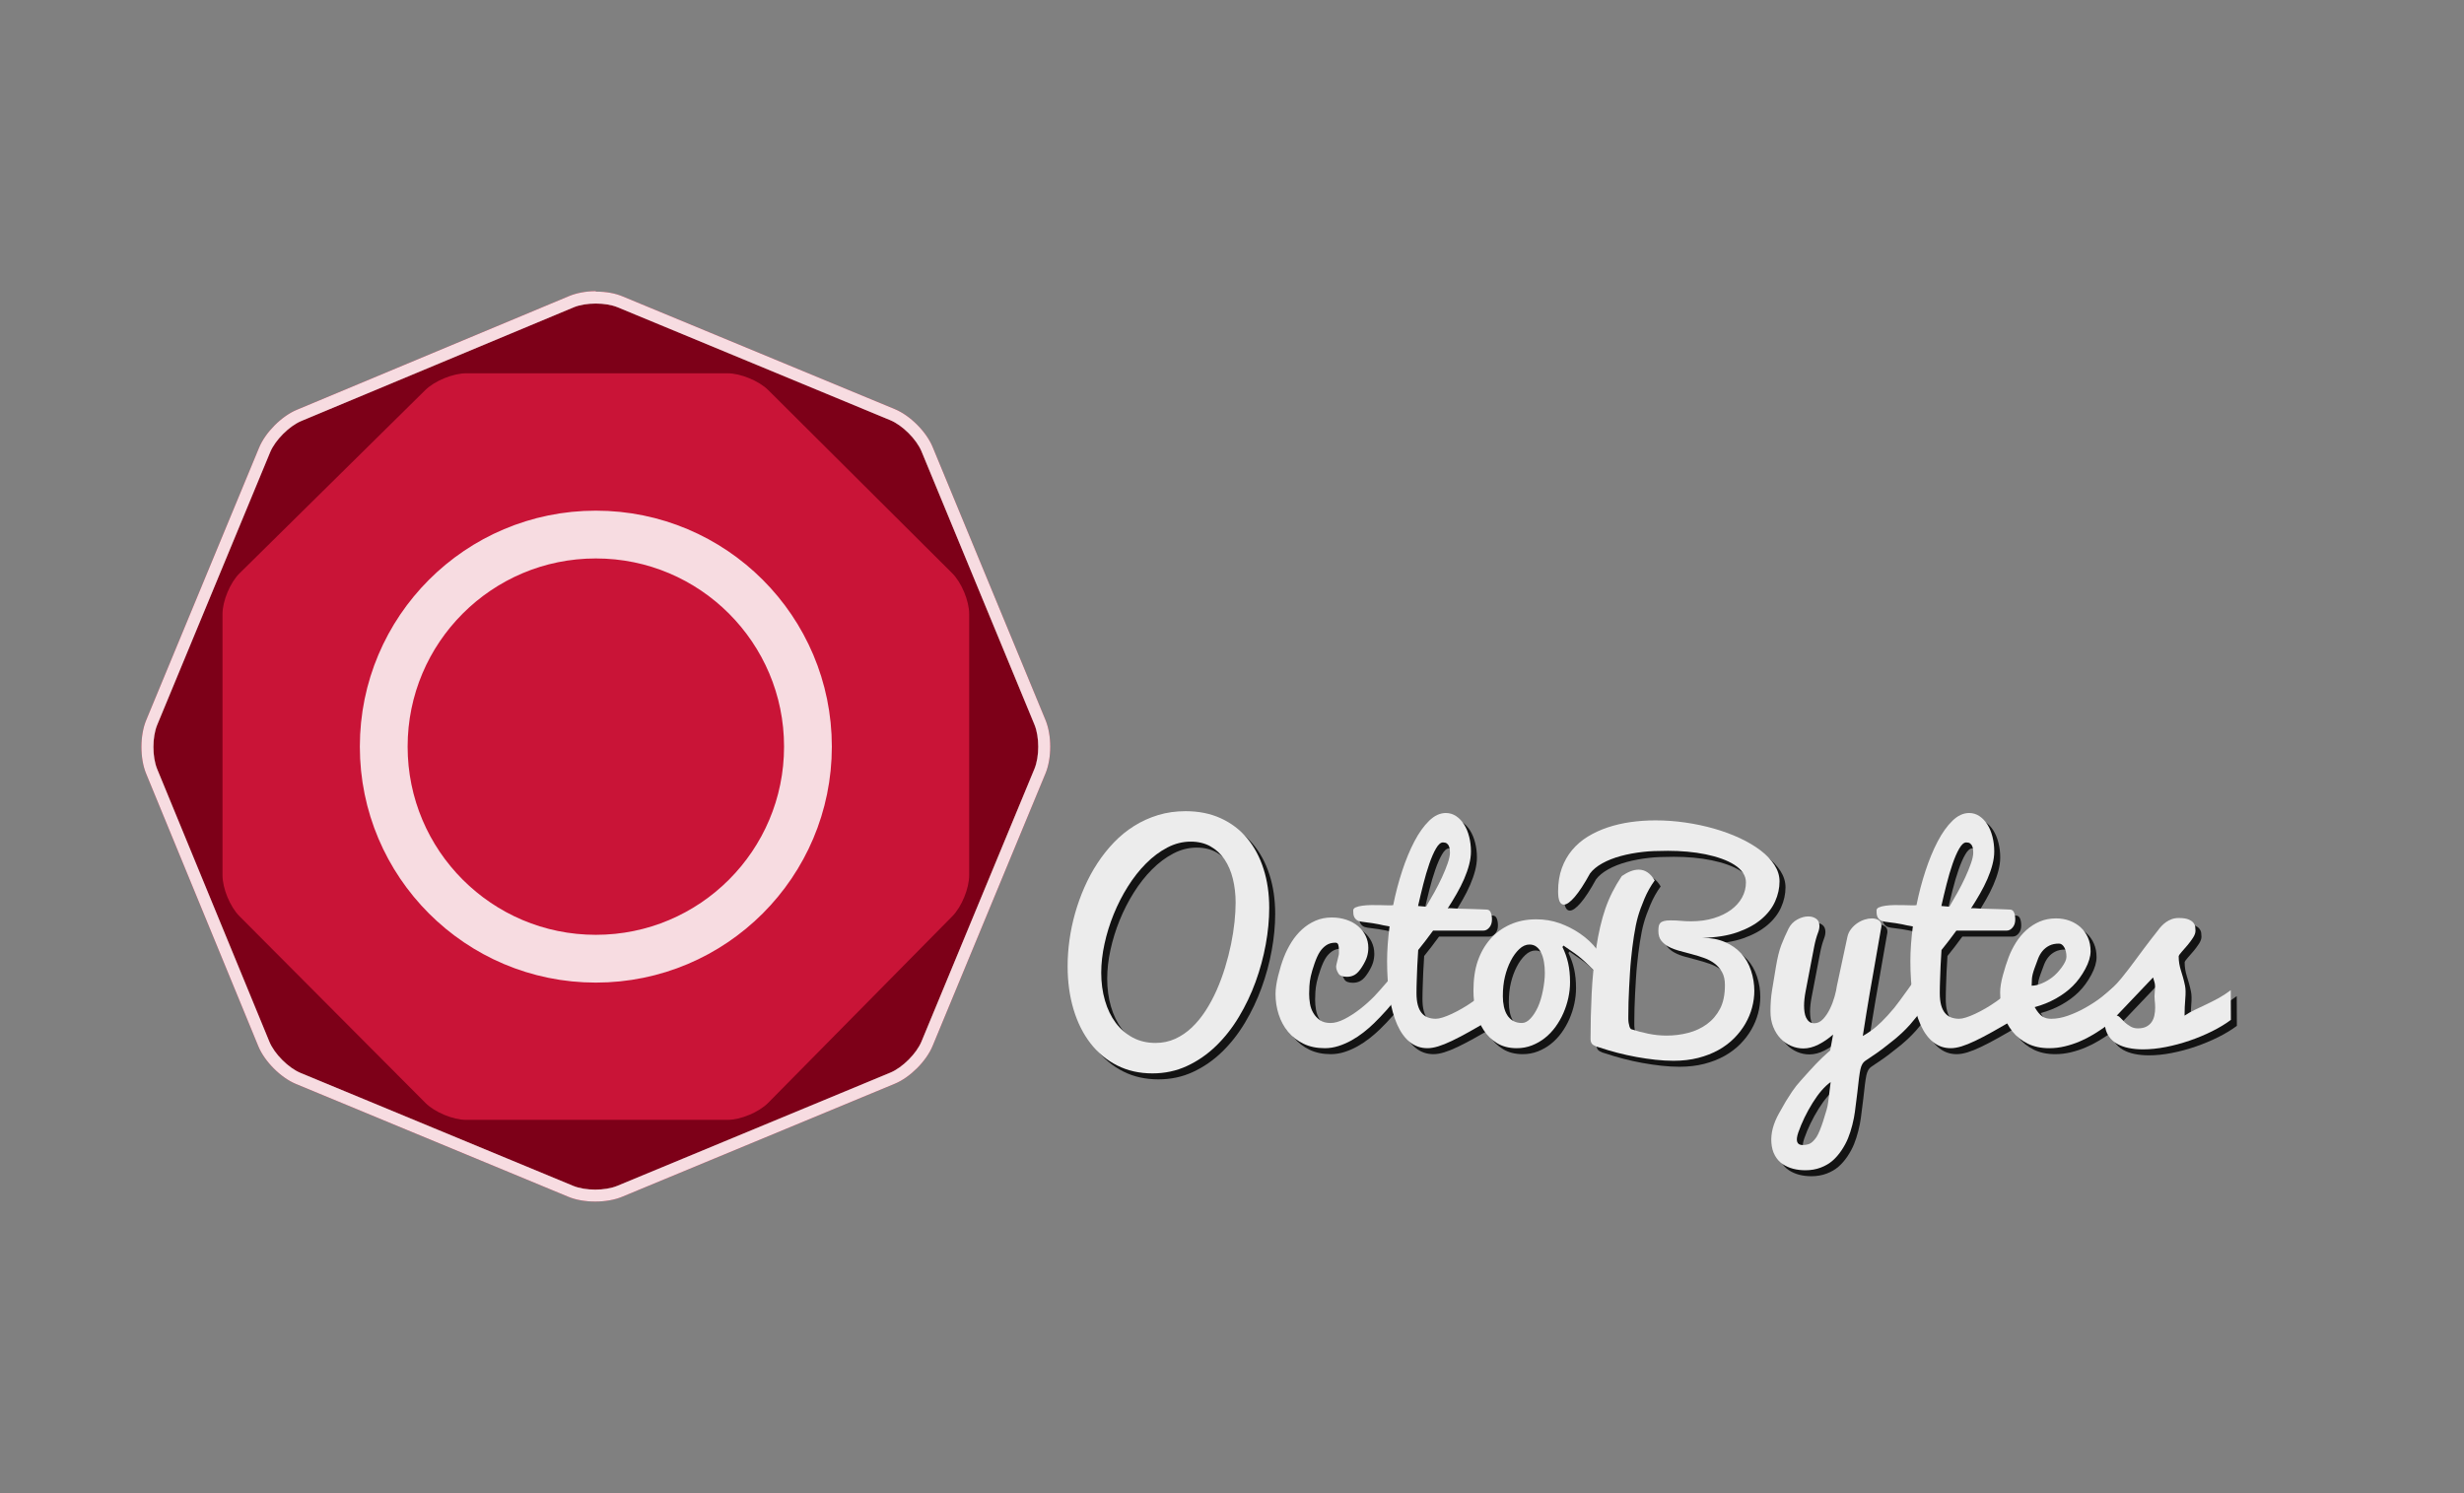 <?xml version="1.0" encoding="utf-8"?>
<!-- Generator: Adobe Illustrator 15.0.0, SVG Export Plug-In . SVG Version: 6.00 Build 0)  -->
<!DOCTYPE svg PUBLIC "-//W3C//DTD SVG 1.1//EN" "http://www.w3.org/Graphics/SVG/1.1/DTD/svg11.dtd">
<svg version="1.1" xmlns="http://www.w3.org/2000/svg" xmlns:xlink="http://www.w3.org/1999/xlink" x="0px" y="0px" viewBox="0 0 1650 1000" enable-background="new 0 0 1650 1000" xml:space="preserve">
<rect x="0" y="0" width="1650" height="1000" fill="#808080" stroke="none"/>
<g id="fond" display="none">
	<rect display="inline" fill="#175973" width="1650" height="1000"/>
</g>
<g id="contour">
	<g>
		<g>
			<path fill="#C91437" d="M398.937,203.298c5.333,0,10.661,0.837,14.709,2.514l182.568,75.622
				c8.13,3.368,17.532,12.777,20.894,20.91l75.63,182.984c3.361,8.132,3.356,21.439-0.012,29.569l-75.622,182.567
				c-3.368,8.13-12.774,17.54-20.903,20.911l-182.815,75.807c-4.067,1.687-9.43,2.53-14.791,2.53
				c-5.354,0-10.708-0.842-14.771-2.524l-182.567-75.623c-8.13-3.368-17.522-12.781-20.871-20.919L105.24,515.036
				c-3.349-8.138-3.333-21.448,0.034-29.578l75.622-182.568c3.368-8.13,12.768-17.556,20.889-20.945l182.313-76.093
				C388.175,204.15,393.559,203.299,398.937,203.298 M399,195.298v8V195h-0.063c-6.657,0-13.021,1.275-17.92,3.32l-182.313,76.167
				c-10.154,4.238-20.987,15.137-25.198,25.304L97.883,482.378c-4.211,10.167-4.229,25.517-0.041,35.693l75.145,182.613
				c4.192,10.188,15.029,21.053,25.207,25.269l182.568,75.624c4.877,2.021,11.21,3.134,17.833,3.134
				c6.631,0,12.972-1.114,17.855-3.14l182.815-75.807c10.17-4.218,21.016-15.068,25.229-25.239l75.622-182.567
				c4.213-10.171,4.219-25.513,0.014-35.686l-75.63-182.984c-4.207-10.178-15.051-21.031-25.226-25.245l-182.538-75.622
				C411.875,196.408,406,195.298,399,195.298L399,195.298z"/>
		</g>
	</g>
</g>
<g id="fond_x5F_logo">
	<g>
		<path fill="#7D0018" d="M201.256,718.564c-8.13-3.368-17.522-12.781-20.871-20.919L105.24,515.036
			c-3.349-8.138-3.333-21.448,0.034-29.578l75.622-182.568c3.368-8.13,12.768-17.556,20.889-20.945l182.313-76.093
			c8.121-3.389,21.417-3.407,29.548-0.04l182.568,75.622c8.13,3.368,17.532,12.777,20.894,20.91l75.63,182.984
			c3.361,8.132,3.356,21.439-0.012,29.569l-75.622,182.567c-3.368,8.13-12.774,17.54-20.903,20.911l-182.815,75.807
			c-8.129,3.371-21.432,3.374-29.562,0.006L201.256,718.564z"/>
		<g opacity="0.85">
			<path fill="#FFFFFF" d="M398.937,203.298c5.333,0,10.661,0.837,14.709,2.514l182.568,75.622
				c8.13,3.368,17.532,12.777,20.894,20.91l75.63,182.984c3.361,8.132,3.356,21.439-0.012,29.569l-75.622,182.567
				c-3.368,8.13-12.774,17.54-20.903,20.911l-182.815,75.807c-4.067,1.687-9.43,2.53-14.791,2.53
				c-5.354,0-10.708-0.842-14.771-2.524l-182.567-75.623c-8.13-3.368-17.522-12.781-20.871-20.919L105.24,515.036
				c-3.349-8.138-3.333-21.448,0.034-29.578l75.622-182.568c3.368-8.13,12.768-17.556,20.889-20.945l182.313-76.093
				C388.175,204.15,393.559,203.299,398.937,203.298 M399,195.298v8V195c0,0-0.063,0-0.064,0c-6.656,0-13.02,1.275-17.919,3.32
				l-182.313,76.167c-10.154,4.238-20.987,15.137-25.198,25.304L97.883,482.378c-4.211,10.167-4.229,25.518-0.041,35.693
				l75.145,182.613c4.192,10.188,15.029,21.053,25.207,25.269l182.568,75.624c4.877,2.021,11.21,3.134,17.833,3.134
				c6.631,0,12.972-1.114,17.855-3.14l182.815-75.807c10.17-4.218,21.016-15.068,25.229-25.239l75.622-182.567
				c4.213-10.171,4.219-25.513,0.014-35.687l-75.629-182.983c-4.207-10.178-15.051-21.031-25.226-25.245l-182.538-75.622
				C411.875,196.408,406,195.298,399,195.298L399,195.298z"/>
		</g>
	</g>
</g>
<g id="haut_x5F_logo">
	<g>
		<path fill="#C91437" d="M312.185,750c-8.8,0-21.081-5.102-27.29-11.338L160.29,613.533c-6.209-6.236-11.29-18.538-11.29-27.338
			V411.224c0-8.8,5.125-21.057,11.389-27.238l124.406-122.749C291.06,255.057,303.385,250,312.185,250h174.972
			c8.8,0,21.102,5.081,27.338,11.29l123.168,122.645c6.236,6.209,11.338,18.49,11.338,27.29v174.971
			c0,8.8-5.057,21.125-11.238,27.389L514.394,738.611C508.213,744.875,495.956,750,487.156,750H312.185z"/>
	</g>
</g>
<g id="texte_x5F_hors_x5F_logo">
	<g opacity="0.85">
		<g>
			<path d="M775.704,722.875c-8.731,0-16.598-1.771-23.599-5.313c-7.002-3.543-12.964-8.492-17.886-14.851
				s-8.701-13.935-11.338-22.732c-2.637-8.797-3.955-18.449-3.955-28.961c0-5.66,0.409-11.469,1.23-17.424
				c0.82-5.955,2.065-11.896,3.735-17.822s3.749-11.732,6.24-17.424c2.49-5.689,5.39-11.07,8.701-16.142
				c3.31-5.07,7.016-9.743,11.118-14.019c4.101-4.275,8.627-7.961,13.579-11.057c4.951-3.096,10.283-5.512,15.996-7.252
				c5.713-1.738,11.85-2.609,18.413-2.609c8.789,0,16.655,1.592,23.599,4.771c6.943,3.182,12.802,7.629,17.578,13.344
				c4.775,5.714,8.438,12.533,10.986,20.457s3.823,16.656,3.823,26.199c0,7.828-0.777,15.99-2.329,24.488
				c-1.553,8.5-3.823,16.852-6.812,25.059s-6.71,16.02-11.162,23.438c-4.454,7.419-9.58,13.932-15.381,19.538
				c-5.801,5.607-12.261,10.061-19.38,13.362C791.744,721.225,784.023,722.875,775.704,722.875z M777.813,702.484
				c4.687,0,9.053-0.914,13.096-2.745s7.748-4.341,11.118-7.53c3.369-3.188,6.445-6.924,9.229-11.205
				c2.782-4.282,5.258-8.873,7.427-13.775c2.167-4.902,4.057-9.98,5.669-15.237c1.611-5.255,2.944-10.452,3.999-15.59
				s1.831-10.084,2.329-14.839c0.497-4.754,0.747-9.08,0.747-12.977c0-5.67-0.615-10.999-1.846-15.99
				c-1.23-4.99-3.091-9.33-5.581-13.021c-2.491-3.691-5.625-6.6-9.404-8.725c-3.779-2.127-8.189-3.189-13.228-3.189
				c-5.392,0-10.606,1.314-15.645,3.943c-5.04,2.628-9.786,6.171-14.238,10.629c-4.454,4.459-8.525,9.627-12.217,15.503
				s-6.855,12.063-9.492,18.559s-4.688,13.11-6.152,19.843c-1.465,6.732-2.197,13.168-2.197,19.31c0,6.675,0.835,12.89,2.505,18.646
				c1.67,5.759,4.072,10.733,7.207,14.927c3.134,4.193,6.943,7.485,11.426,9.878C767.047,701.289,772.129,702.484,777.813,702.484z"
				/>
			<path d="M891.146,706c-5.427,0-10.189-0.996-14.289-2.988c-4.099-1.991-7.535-4.658-10.307-7.998
				c-2.772-3.34-4.867-7.207-6.281-11.602c-1.416-4.395-2.123-8.965-2.123-13.711c0-3.397,0.588-7.471,1.766-12.217
				s2.459-8.891,3.844-12.437c1.384-3.544,3.091-6.929,5.124-10.151c2.033-3.222,4.388-6.049,7.068-8.481
				c2.681-2.431,5.67-4.364,8.969-5.801c3.298-1.435,6.92-2.153,10.867-2.153c3.553,0,6.842,0.514,9.866,1.538
				c3.024,1.026,5.611,2.447,7.762,4.263c2.151,1.816,3.833,3.971,5.05,6.46c1.215,2.491,1.824,5.172,1.824,8.042
				c0,1.992-0.286,3.955-0.857,5.889s-1.681,4.205-3.329,6.812c-1.648,2.608-3.25,4.381-4.803,5.317
				c-1.553,0.938-3.312,1.406-5.277,1.406c-2.964,0-4.878-0.732-5.742-2.197c-1.42-2.285-1.868-4.307-1.343-6.064
				c0.174-0.937,0.699-3.105,1.575-6.504c0.117-0.469,0.146-1.523,0.088-3.164c0-1.406-0.147-2.578-0.438-3.516
				c-0.291-0.937-0.933-1.406-1.924-1.406c-2.392,0-4.434,0.571-6.126,1.714s-3.137,2.637-4.332,4.482
				c-1.196,1.846-2.377,4.454-3.544,7.822c-1.167,3.37-1.998,6.196-2.494,8.481c-0.496,2.285-0.802,4.469-0.919,6.548
				c-0.117,2.081-0.174,3.823-0.174,5.229c0,2.109,0.189,4.307,0.568,6.592c0.379,2.285,1.137,4.381,2.274,6.284
				c1.137,1.905,2.61,3.487,4.419,4.746c1.809,1.261,4.142,1.89,7.001,1.89c2.812,0,5.917-0.863,9.316-2.593
				c3.397-1.728,6.812-3.911,10.239-6.548s6.693-5.537,9.8-8.701c3.105-3.164,14.508-16.471,16.736-19.283v18
				c-4.395,6.271-11.814,14.379-16.912,19.301c-2.168,2.109-4.526,4.161-7.075,6.152c-2.549,1.992-5.216,3.766-7.998,5.317
				c-2.784,1.554-5.684,2.812-8.701,3.779C897.295,705.517,894.24,706,891.146,706z"/>
			<path d="M1003.077,686.312c-5.633,3.282-10.65,6.152-15.05,8.613c-4.401,2.461-8.318,4.513-11.75,6.152
				c-3.433,1.641-6.483,2.871-9.153,3.691c-2.67,0.821-5.091,1.23-7.261,1.23c-4.43,0-8.334-1.348-11.714-4.043
				c-3.381-2.694-6.207-6.576-8.48-11.646c-2.272-5.067-3.977-11.206-5.113-18.413c-1.137-7.207-1.704-15.322-1.704-24.346
				c0-3.516,0.144-7.265,0.436-11.25c0.29-3.984,0.696-7.939,1.219-11.865c-1.77-0.261-3.142-0.506-4.114-0.733
				c-0.974-0.228-2.006-0.457-3.097-0.685c-1.092-0.229-2.478-0.473-4.159-0.734c-1.681-0.261-4.114-0.586-7.299-0.979
				c-1.415-0.195-2.506-0.568-3.274-1.123c-0.765-0.555-1.325-1.207-1.681-1.957c-0.353-0.75-0.559-1.533-0.619-2.349
				c-0.058-0.815-0.088-1.517-0.088-2.104c0-0.924,0.575-1.629,1.722-2.114c1.149-0.486,2.622-0.851,4.418-1.095
				c1.796-0.243,3.768-0.379,5.919-0.409c2.15-0.028,4.211-0.014,6.185,0.044c1.972,0.059,3.739,0.104,5.301,0.132
				c1.56,0.03,2.636-0.014,3.225-0.13c1.579-7.889,3.582-15.528,6.01-22.92c2.428-7.391,5.147-13.963,8.16-19.719
				c3.012-5.754,6.302-10.369,9.87-13.847s7.312-5.216,11.231-5.216c2.521,0,4.821,0.703,6.903,2.107
				c2.082,1.405,3.855,3.279,5.321,5.62c1.465,2.341,2.594,5.079,3.385,8.21c0.791,3.132,1.188,6.395,1.188,9.789
				c0,2.811-0.411,5.777-1.232,8.899c-0.821,3.124-1.935,6.306-3.341,9.544s-3.062,6.521-4.967,9.844
				c-1.905,3.325-3.913,6.621-6.022,9.889c0.529-0.193,1.409-0.23,2.641-0.113c1.23,0.119,2.652,0.202,4.264,0.249
				c1.611,0.046,3.354,0.093,5.229,0.14c1.875,0.047,3.691,0.101,5.449,0.158c1.758,0.059,3.397,0.118,4.922,0.176
				c1.523,0.059,2.782,0.118,3.779,0.176c1.171,0.066,2.021,0.719,2.549,1.957s0.791,2.805,0.791,4.695
				c0,2.189-0.588,3.972-1.761,5.348s-2.463,2.062-3.871,2.062h-33.787c-1.707,2.344-3.429,4.645-5.165,6.899
				c-1.736,2.257-3.34,4.293-4.811,6.108c-0.235,3.634-0.439,7.207-0.615,10.723c-0.059,1.524-0.118,3.092-0.176,4.702
				c-0.059,1.612-0.118,3.208-0.176,4.79c-0.059,1.582-0.103,3.106-0.132,4.57c-0.03,1.465-0.044,2.812-0.044,4.043
				c0,3.164,0.294,5.831,0.882,7.998c0.587,2.168,1.442,3.941,2.56,5.317c1.118,1.378,2.484,2.373,4.102,2.988
				s3.426,0.923,5.427,0.923c1.23,0,2.77-0.293,4.618-0.879c1.847-0.585,3.87-1.391,6.07-2.417c2.2-1.024,4.517-2.241,6.95-3.647
				s4.838-2.944,7.214-4.614s4.648-3.428,6.818-5.273s4.135-3.735,5.896-5.669V686.312z M974.952,575.014
				c0-0.641-0.045-1.355-0.133-2.143c-0.088-0.789-0.279-1.531-0.573-2.232c-0.294-0.7-0.75-1.283-1.368-1.751
				c-0.618-0.467-1.486-0.7-2.603-0.7c-1.53,0-3.075,1.339-4.633,4.014c-1.559,2.676-3.058,6.094-4.5,10.252
				c-1.442,4.16-2.795,8.741-4.058,13.744c-1.265,5.003-2.427,9.86-3.486,14.57c0.882,0.088,1.765,0.164,2.646,0.229
				s1.793,0.142,2.736,0.228c1.765-2.952,3.604-6.15,5.515-9.595s3.631-6.831,5.161-10.159c1.53-3.329,2.794-6.441,3.794-9.336
				C974.451,579.24,974.952,576.867,974.952,575.014z"/>
			<path d="M1050.274,638.236c1.699,3.398,2.973,6.987,3.823,10.767c0.849,3.779,1.274,8.042,1.274,12.788
				c0,3.458-0.382,6.943-1.143,10.459c-0.762,3.516-1.861,6.914-3.296,10.195c-1.437,3.282-3.194,6.358-5.273,9.229
				c-2.081,2.871-4.454,5.361-7.119,7.471c-2.667,2.109-5.581,3.779-8.745,5.01s-6.534,1.846-10.107,1.846
				c-5.157,0-9.566-1.127-13.228-3.384c-3.663-2.255-6.666-5.199-9.009-8.833c-2.344-3.633-4.058-7.734-5.142-12.305
				c-1.085-4.57-1.626-9.198-1.626-13.887c0-7.734,0.967-14.398,2.9-19.995c1.934-5.595,4.702-10.459,8.306-14.59
				s8.012-7.383,13.228-9.756c5.214-2.373,11.074-3.56,17.578-3.56c5.566,0,10.78,0.865,15.645,2.593
				c4.863,1.729,9.418,4.043,13.667,6.943c4.248,2.9,8.203,6.548,11.865,10.942c3.661,4.395,7.075,8.584,10.239,12.568l-1.67,12.393
				c-1.582-2.109-3.722-4.395-6.416-6.855c-2.696-2.461-5.552-5.186-8.569-8.174c-3.019-2.988-5.992-5.521-8.921-7.603
				c-2.931-2.079-5.449-3.823-7.559-5.229L1050.274,638.236z M1023.116,689.125c1.991,0,3.925-1.011,5.801-3.032
				c1.875-2.021,3.516-4.57,4.922-7.646s2.534-6.796,3.384-11.162c0.849-4.364,1.274-8.247,1.274-11.646
				c0-2.694-0.206-5.199-0.615-7.515c-0.411-2.313-1.026-4.32-1.846-6.021c-0.821-1.699-1.876-3.046-3.164-4.043
				c-1.29-0.996-2.843-1.494-4.658-1.494c-2.403,0-4.688,1.025-6.855,3.076c-2.168,2.052-4.073,4.674-5.713,7.866
				c-1.641,3.194-2.931,6.724-3.867,10.591c-0.938,3.867-1.406,8.232-1.406,13.096c0,2.461,0.233,4.776,0.703,6.943
				c0.468,2.168,1.2,4.059,2.197,5.669c0.996,1.612,2.314,2.9,3.955,3.867C1018.867,688.642,1020.831,689.125,1023.116,689.125z"/>
			<path d="M1068.731,589.004c-3.81,6.949-7.207,12.159-10.195,15.633c-2.988,3.475-5.419,5.211-7.295,5.211
				c-2.578,0-3.867-2.958-3.867-8.877c0-5.742,0.821-10.898,2.461-15.469c1.641-4.57,3.941-8.627,6.899-12.173
				c2.959-3.544,6.474-6.562,10.547-9.053c4.072-2.489,8.525-4.54,13.359-6.152c4.834-1.61,9.945-2.798,15.337-3.56
				c5.39-0.761,10.927-1.143,16.611-1.143c6.621,0,13.271,0.483,19.951,1.447c6.68,0.965,13.096,2.324,19.248,4.078
				c6.152,1.753,11.894,3.872,17.227,6.355c5.331,2.484,9.976,5.232,13.931,8.242s7.06,6.27,9.316,9.776
				c2.255,3.507,3.384,7.16,3.384,10.959c0,4.523-0.982,8.989-2.944,13.396c-1.964,4.404-5.04,8.385-9.229,11.938
				c-4.19,3.554-9.551,6.478-16.084,8.769c-6.534,2.291-14.37,3.525-23.511,3.701c5.801,0,10.868,0.943,15.205,2.829
				c4.335,1.887,7.968,4.432,10.898,7.636c2.929,3.203,5.126,7.036,6.592,11.497c1.464,4.46,2.197,8.996,2.197,13.606
				c0,3.633-0.499,7.322-1.494,11.07c-0.997,3.748-2.491,7.352-4.482,10.809c-1.993,3.459-4.482,6.702-7.471,9.729
				c-2.988,3.027-6.49,5.665-10.503,7.913c-4.014,2.248-8.541,4.021-13.579,5.319c-5.04,1.296-10.577,1.945-16.611,1.945
				c-3.81,0-7.822-0.23-12.041-0.689c-4.219-0.46-8.481-1.082-12.788-1.866c-4.307-0.786-8.541-1.718-12.7-2.799
				c-4.161-1.083-8.086-2.245-11.777-3.488c-1.641-0.379-3.091-0.946-4.351-1.704c-1.261-0.757-1.89-2.109-1.89-4.057
				c0-9.847,0.249-19.93,0.747-30.251c0.497-10.321,1.508-20.539,3.032-30.651c1.523-10.113,3.573-18.908,6.152-26.381
				c2.578-7.475,6.24-14.741,10.986-21.801c4.16-2.881,7.939-4.322,11.338-4.322c4.276,0,7.851,2.411,10.723,7.234
				c-2.696,3.684-4.996,7.781-6.899,12.295c-1.905,4.516-3.355,8.523-4.351,12.029c-0.997,3.504-1.89,7.84-2.681,13.006
				c-0.791,5.168-1.421,10.216-1.89,15.146c-0.294,2.791-0.542,5.895-0.747,9.311c-0.206,3.416-0.396,6.756-0.571,10.023
				s-0.308,6.52-0.396,9.756s-0.132,6.341-0.132,9.31c0,0.479,0,1.139,0,1.976c0,0.84,0.073,1.707,0.22,2.605
				c0.146,0.898,0.336,1.723,0.571,2.471c0.233,0.748,0.585,1.303,1.055,1.66c3.573,1.199,7.412,2.219,11.514,3.057
				c4.101,0.837,8.203,1.256,12.305,1.256c4.979,0,9.813-0.613,14.502-1.842c4.687-1.228,8.847-3.174,12.48-5.838
				c3.632-2.664,6.548-6.078,8.745-10.239s3.296-9.476,3.296-15.944c0-3.471-0.646-6.36-1.934-8.666
				c-1.29-2.305-2.975-4.235-5.054-5.793c-2.081-1.557-4.454-2.8-7.119-3.729c-2.667-0.928-5.392-1.766-8.174-2.514
				c-2.784-0.749-5.508-1.479-8.174-2.193c-2.667-0.715-5.04-1.621-7.119-2.721c-2.081-1.1-3.766-2.468-5.054-4.104
				c-1.29-1.636-1.934-3.762-1.934-6.379c0-1.23,0.073-2.299,0.22-3.208c0.146-0.907,0.497-1.655,1.055-2.241
				c0.556-0.585,1.376-1.024,2.461-1.318c1.083-0.293,2.562-0.439,4.438-0.439c2.519,0,4.819,0.104,6.899,0.308
				c2.079,0.206,4.32,0.308,6.724,0.308c5.625,0,10.708-0.691,15.249-2.072c4.54-1.381,8.407-3.249,11.602-5.602
				c3.193-2.353,5.654-5.102,7.383-8.25c1.728-3.146,2.593-6.514,2.593-10.102c0-2.352-0.674-4.513-2.021-6.483
				c-1.349-1.97-3.238-3.733-5.669-5.292c-2.432-1.559-5.289-2.927-8.569-4.103c-3.282-1.175-6.855-2.161-10.723-2.955
				s-7.94-1.383-12.217-1.765c-4.278-0.382-8.613-0.574-13.008-0.574c-7.09,0-12.599,0.236-16.523,0.707
				c-5.392,0.59-10.415,1.516-15.073,2.783c-4.658,1.266-8.789,2.898-12.393,4.9S1070.606,586.472,1068.731,589.004z"/>
			<path d="M1229.571,707.492l1.934-10.623c-3.164,2.783-6.46,5.03-9.888,6.741c-3.428,1.712-6.754,2.565-9.976,2.565
				c-2.812,0-5.552-0.571-8.218-1.714c-2.667-1.143-5.025-2.782-7.075-4.922c-2.052-2.138-3.691-4.746-4.922-7.822
				s-1.846-6.548-1.846-10.415c0-5.098,0.35-9.77,1.053-14.018c0.702-4.246,1.568-9.49,2.598-15.73
				c1.03-6.24,2.247-11.164,3.653-14.768s3.017-7.25,4.833-10.943c1.346-2.637,3.279-4.643,5.798-6.021
				c2.519-1.376,4.979-2.065,7.38-2.065c2.049,0,3.807,0.514,5.271,1.539c1.464,1.026,2.197,2.623,2.197,4.793
				c0,0.646-0.073,1.349-0.216,2.111c-0.144,0.762-0.389,1.582-0.733,2.461c-1.036,2.697-1.909,5.903-2.621,9.618
				s-1.66,8.668-2.847,14.858c-1.187,6.193-2.127,11.103-2.823,14.73c-0.696,3.629-1.044,6.863-1.044,9.707
				c0,1.48,0.102,2.916,0.308,4.308c0.205,1.393,0.571,2.636,1.099,3.731s1.23,1.982,2.109,2.664
				c0.879,0.681,1.991,1.021,3.34,1.021c2.167,0,4.131-0.943,5.889-2.832s3.281-4.159,4.57-6.815
				c1.288-2.655,2.329-5.399,3.12-8.231s1.303-5.192,1.538-7.082l7.042-32.869c0.411-1.934,1.232-3.691,2.465-5.273
				c1.173-1.525,2.553-2.828,4.138-3.913c1.585-1.083,3.227-1.89,4.93-2.417c1.702-0.527,3.315-0.791,4.842-0.791
				c1.818,0,3.344,0.396,4.577,1.188c1.232,0.793,1.848,2.039,1.848,3.74c0,0.528-0.088,1.145-0.264,1.848
				c-0.274,1.561-0.641,3.654-1.1,6.283c-0.46,2.629-0.983,5.618-1.568,8.969c-0.585,3.352-1.404,8.051-2.454,14.098
				c-1.052,6.046-1.905,10.908-2.562,14.59c-1.484,8.697-2.998,18.043-4.54,28.033c1.78-0.994,3.7-2.223,5.758-3.687
				s4.348-3.425,6.868-5.884c2.519-2.458,5.332-5.547,8.438-9.264c3.105-3.718,15.66-21.428,19.527-26.99v27
				c-1.055,1.804-7.252,9.268-8.893,11.131c-1.758,1.979-3.633,3.899-5.625,5.762c-2.93,2.678-5.04,4.48-6.328,5.412
				c-0.41,0.291-2.549,1.974-6.416,5.047c-1.172,0.996-5.051,3.689-11.637,8.083c-1.604,1.055-2.701,2.974-3.294,5.756
				s-1.276,7.951-2.047,15.507c-0.336,2.156-0.547,3.816-0.63,4.982c-0.357,2.798-0.695,5.465-1.015,7.999
				c-0.321,2.535-0.89,5.429-1.708,8.683c-0.819,3.252-1.784,6.241-2.895,8.969c-1.112,2.725-2.574,5.436-4.386,8.133
				c-1.813,2.695-3.816,4.996-6.008,6.902c-2.193,1.903-4.839,3.441-7.939,4.615c-3.1,1.172-6.492,1.758-10.175,1.758
				c-2.983,0-5.746-0.337-8.289-1.01s-4.868-1.712-6.974-3.115c-2.105-1.406-3.83-3.324-5.174-5.752
				c-1.346-2.429-2.136-5.283-2.369-8.561c-0.47-6.205,1.23-12.76,5.098-19.666c2.167-3.864,3.691-6.542,4.57-8.033
				c0.879-1.493,2.255-3.644,4.131-6.453c1.875-2.752,3.837-5.239,5.889-7.463c4.101-4.625,7.484-8.342,10.151-11.149
				C1222.701,713.725,1225.88,710.712,1229.571,707.492z M1229.882,728.682c-4.11,2.929-8.162,7.616-12.152,14.061
				c-3.992,6.443-7.162,13.005-9.51,19.685c-1.938,5.624-0.972,8.437,2.895,8.437c1.406,0,2.666-0.176,3.779-0.527
				c1.112-0.352,2.138-0.981,3.076-1.89c0.937-0.909,1.758-1.904,2.461-2.988c0.703-1.085,1.45-2.607,2.241-4.57
				c0.791-1.964,1.494-3.897,2.109-5.801c0.615-1.904,1.391-4.438,2.329-7.603c0.527-1.7,0.919-3.593,1.174-5.677
				c0.255-2.088,0.56-4.594,0.916-7.52C1229.555,731.36,1229.783,729.491,1229.882,728.682z"/>
			<path d="M1353.497,686.312c-5.633,3.282-10.65,6.152-15.05,8.613c-4.401,2.461-8.318,4.513-11.75,6.152
				c-3.433,1.641-6.483,2.871-9.153,3.691c-2.67,0.821-5.091,1.23-7.261,1.23c-4.43,0-8.334-1.348-11.714-4.043
				c-3.381-2.694-6.207-6.576-8.48-11.646c-2.272-5.067-3.977-11.206-5.113-18.413c-1.137-7.207-1.704-15.322-1.704-24.346
				c0-3.516,0.144-7.265,0.436-11.25c0.29-3.984,0.696-7.939,1.219-11.865c-1.77-0.261-3.142-0.506-4.114-0.733
				c-0.974-0.228-2.006-0.457-3.097-0.685c-1.092-0.229-2.478-0.473-4.159-0.734c-1.681-0.261-4.114-0.586-7.299-0.979
				c-1.415-0.195-2.506-0.568-3.274-1.123c-0.765-0.555-1.325-1.207-1.681-1.957c-0.353-0.75-0.559-1.533-0.619-2.349
				c-0.058-0.815-0.088-1.517-0.088-2.104c0-0.924,0.575-1.629,1.722-2.114c1.149-0.486,2.622-0.851,4.418-1.095
				c1.796-0.243,3.768-0.379,5.919-0.409c2.15-0.028,4.211-0.014,6.185,0.044c1.972,0.059,3.739,0.104,5.301,0.132
				c1.56,0.03,2.636-0.014,3.225-0.13c1.579-7.889,3.582-15.528,6.01-22.92c2.428-7.391,5.147-13.963,8.16-19.719
				c3.012-5.754,6.302-10.369,9.87-13.847s7.312-5.216,11.231-5.216c2.521,0,4.821,0.703,6.903,2.107
				c2.082,1.405,3.855,3.279,5.321,5.62c1.465,2.341,2.594,5.079,3.385,8.21c0.791,3.132,1.188,6.395,1.188,9.789
				c0,2.811-0.411,5.777-1.232,8.899c-0.821,3.124-1.935,6.306-3.341,9.544s-3.062,6.521-4.967,9.844
				c-1.905,3.325-3.913,6.621-6.022,9.889c0.529-0.193,1.409-0.23,2.641-0.113c1.23,0.119,2.652,0.202,4.264,0.249
				c1.611,0.046,3.354,0.093,5.229,0.14c1.875,0.047,3.691,0.101,5.449,0.158c1.758,0.059,3.397,0.118,4.922,0.176
				c1.523,0.059,2.782,0.118,3.779,0.176c1.171,0.066,2.021,0.719,2.549,1.957s0.791,2.805,0.791,4.695
				c0,2.189-0.588,3.972-1.761,5.348s-2.463,2.062-3.871,2.062h-33.787c-1.707,2.344-3.429,4.645-5.165,6.899
				c-1.736,2.257-3.34,4.293-4.811,6.108c-0.235,3.634-0.439,7.207-0.615,10.723c-0.059,1.524-0.118,3.092-0.176,4.702
				c-0.059,1.612-0.118,3.208-0.176,4.79c-0.059,1.582-0.103,3.106-0.132,4.57c-0.03,1.465-0.044,2.812-0.044,4.043
				c0,3.164,0.294,5.831,0.882,7.998c0.587,2.168,1.442,3.941,2.56,5.317c1.118,1.378,2.484,2.373,4.102,2.988
				s3.426,0.923,5.427,0.923c1.23,0,2.77-0.293,4.618-0.879c1.847-0.585,3.87-1.391,6.07-2.417c2.2-1.024,4.517-2.241,6.95-3.647
				s4.838-2.944,7.214-4.614s4.648-3.428,6.818-5.273s4.135-3.735,5.896-5.669V686.312z M1325.372,575.014
				c0-0.641-0.045-1.355-0.133-2.143c-0.088-0.789-0.279-1.531-0.573-2.232c-0.294-0.7-0.75-1.283-1.368-1.751
				c-0.618-0.467-1.486-0.7-2.603-0.7c-1.53,0-3.075,1.339-4.633,4.014c-1.559,2.676-3.058,6.094-4.5,10.252
				c-1.442,4.16-2.795,8.741-4.058,13.744c-1.265,5.003-2.427,9.86-3.486,14.57c0.882,0.088,1.765,0.164,2.646,0.229
				s1.793,0.142,2.736,0.228c1.765-2.952,3.604-6.15,5.515-9.595s3.631-6.831,5.161-10.159c1.53-3.329,2.794-6.441,3.794-9.336
				C1324.871,579.24,1325.372,576.867,1325.372,575.014z"/>
			<path d="M1376.217,706c-5.471,0-10.258-1.014-14.362-3.042c-4.104-2.026-7.523-4.755-10.258-8.185
				c-2.736-3.43-4.788-7.396-6.155-11.898s-2.052-9.229-2.052-14.181c0-3.237,0.611-7.097,1.836-11.579
				c1.224-4.482,2.491-8.459,3.803-11.929c1.31-3.469,2.957-6.78,4.938-9.932c1.981-3.151,4.298-5.927,6.95-8.327
				s5.624-4.309,8.917-5.726c3.293-1.417,6.95-2.126,10.971-2.126c3.285,0,6.335,0.527,9.15,1.58
				c2.815,1.054,5.265,2.531,7.347,4.434s3.71,4.199,4.883,6.891c1.173,2.692,1.761,5.707,1.761,9.041
				c0,3.553-1.189,7.535-3.568,11.946s-5.152,8.192-8.323,11.343c-3.171,3.152-6.943,5.959-11.317,8.423
				c-4.375,2.464-9.116,4.384-14.225,5.759c0.881,1.547,1.75,2.836,2.603,3.868c0.851,1.031,1.719,1.833,2.602,2.405
				c0.882,0.573,1.809,0.975,2.778,1.203c0.97,0.23,2.015,0.344,3.132,0.344c3.516,0,7.221-0.687,11.118-2.062
				c3.896-1.375,7.69-3.094,11.382-5.156c3.691-2.063,7.177-4.312,10.459-6.746c3.281-2.436,6.064-4.74,8.35-6.919
				c0,0,0.703,21.866-5.098,26.089c-2.52,1.811-5.229,3.592-8.13,5.342s-5.948,3.305-9.141,4.661
				c-3.194,1.356-6.504,2.442-9.932,3.257C1383.209,705.594,1379.735,706,1376.217,706z M1364.483,664.139
				c2.118,0,4.426-0.527,6.925-1.588c2.5-1.061,4.822-2.422,6.97-4.083c2.146-1.661,4.249-3.896,6.308-6.703
				s3.088-5.128,3.088-6.962c0-2.577-0.486-4.697-1.456-6.359c-0.971-1.661-2.162-2.492-3.573-2.492
				c-2.53,0-4.691,0.459-6.485,1.376s-3.293,2.105-4.499,3.566c-1.206,1.462-2.177,3.122-2.911,4.983
				c-0.736,1.862-1.589,4.17-2.559,6.919c-0.971,2.749-1.515,5.013-1.633,6.788C1364.541,661.361,1364.483,662.879,1364.483,664.139
				z"/>
			<path d="M1410.468,672.828c3.281-2.843,5.946-5.211,7.998-7.107c2.05-1.895,4.101-4.1,6.152-6.617
				c2.05-2.518,3.676-4.576,4.878-6.176c1.2-1.599,2.622-3.494,4.263-5.686c1.64-2.191,3.632-4.871,5.977-8.041
				c2.343-3.168,5.39-7.121,9.141-11.86c0.761-1.065,1.611-2.102,2.549-3.109c0.937-1.007,1.978-1.91,3.12-2.71
				c1.143-0.799,2.402-1.449,3.779-1.953c1.376-0.503,2.914-0.756,4.614-0.756c2.815,0,4.983,0.312,6.508,0.934
				c1.523,0.623,2.637,1.377,3.34,2.265c0.703,0.889,1.112,1.821,1.23,2.799c0.117,0.978,0.176,1.821,0.176,2.532
				c0,1.422-0.558,2.991-1.67,4.708c-1.114,1.718-2.344,3.377-3.691,4.976c-1.349,1.6-2.623,3.066-3.823,4.398
				c-1.202,1.332-1.891,2.324-2.069,2.976c0,1.837,0.133,3.509,0.402,5.02c0.269,1.511,0.627,2.991,1.077,4.441
				c0.447,1.452,0.912,2.991,1.39,4.62s0.937,3.51,1.376,5.641c0.439,2.133,0.497,5.064,0.176,8.797
				c-0.323,3.732-0.483,7.492-0.483,11.282c2.109-1.421,4.379-2.71,6.812-3.864c2.431-1.154,4.966-2.354,7.603-3.598
				s5.347-2.621,8.13-4.131c2.782-1.511,5.581-3.332,8.394-5.465l0.088,19.9c-3.634,2.713-7.837,5.256-12.612,7.629
				c-4.776,2.373-9.797,4.465-15.065,6.271c-5.268,1.808-10.581,3.234-15.942,4.279s-10.445,1.568-15.249,1.568
				c-3.458,0-6.68-0.309-9.668-0.924c-2.988-0.617-5.611-1.584-7.866-2.9c-2.256-1.317-4.087-3.041-5.493-5.171
				c-1.406-2.128-2.256-4.706-2.549-7.733c-0.821,0.18-1.626,0.297-2.417,0.355c-0.791,0.061-1.568,0.09-2.329,0.09
				c-0.938,0-1.817-0.029-2.637-0.088c-0.821-0.059-1.524-0.281-2.109-0.666c-0.586-0.385-1.055-1.006-1.406-1.866
				c-0.352-0.858-0.527-2.087-0.527-3.688c0-1.421,0.352-2.739,1.055-3.954c0.703-1.213,1.523-2.294,2.461-3.242
				c0.937-0.947,1.875-1.775,2.812-2.486C1409.295,673.807,1409.999,673.242,1410.468,672.828z M1421.437,684.199
				c0.703,0,1.479,0.445,2.329,1.333c0.849,0.889,1.831,1.866,2.944,2.933c1.112,1.065,2.402,2.043,3.867,2.932
				c1.464,0.889,3.134,1.332,5.01,1.332c2.285,0,4.175-0.385,5.669-1.154s2.681-1.791,3.56-3.066
				c0.879-1.272,1.494-2.753,1.846-4.44c0.352-1.688,0.527-3.45,0.527-5.288c0-1.598-0.103-3.225-0.308-4.885
				c-0.206-1.658-0.176-3.717,0.088-6.175s0.205-4.354-0.176-5.686c-0.382-1.332-0.718-2.474-1.011-3.421L1421.437,684.199z"/>
		</g>
		<g>
			<g>
				<path fill="#FFFFFF" d="M771.704,718.875c-8.731,0-16.598-1.771-23.599-5.313c-7.002-3.543-12.964-8.492-17.886-14.851
					s-8.701-13.935-11.338-22.732c-2.637-8.797-3.955-18.449-3.955-28.961c0-5.66,0.409-11.469,1.23-17.424
					c0.82-5.955,2.065-11.896,3.735-17.822s3.749-11.732,6.24-17.424c2.49-5.689,5.39-11.07,8.701-16.142
					c3.31-5.07,7.016-9.743,11.118-14.019c4.101-4.275,8.627-7.961,13.579-11.057c4.951-3.096,10.283-5.512,15.996-7.252
					c5.713-1.738,11.85-2.609,18.413-2.609c8.789,0,16.655,1.592,23.599,4.771c6.943,3.182,12.802,7.629,17.578,13.344
					c4.775,5.714,8.438,12.533,10.986,20.457s3.823,16.656,3.823,26.199c0,7.828-0.777,15.99-2.329,24.488
					c-1.553,8.5-3.823,16.852-6.812,25.059s-6.71,16.02-11.162,23.438c-4.454,7.419-9.58,13.932-15.381,19.538
					c-5.801,5.607-12.261,10.061-19.38,13.362C787.744,717.225,780.023,718.875,771.704,718.875z M773.813,698.484
					c4.687,0,9.053-0.914,13.096-2.745s7.748-4.341,11.118-7.53c3.369-3.188,6.445-6.924,9.229-11.205
					c2.782-4.282,5.258-8.873,7.427-13.775c2.167-4.902,4.057-9.98,5.669-15.237c1.611-5.255,2.944-10.452,3.999-15.59
					s1.831-10.084,2.329-14.839c0.497-4.754,0.747-9.08,0.747-12.977c0-5.67-0.615-10.999-1.846-15.99
					c-1.23-4.99-3.091-9.33-5.581-13.021c-2.491-3.691-5.625-6.6-9.404-8.725c-3.779-2.127-8.189-3.189-13.228-3.189
					c-5.392,0-10.606,1.314-15.645,3.943c-5.04,2.628-9.786,6.171-14.238,10.629c-4.454,4.459-8.525,9.627-12.217,15.503
					s-6.855,12.063-9.492,18.559s-4.688,13.11-6.152,19.843c-1.465,6.732-2.197,13.168-2.197,19.31
					c0,6.675,0.835,12.89,2.505,18.646c1.67,5.759,4.072,10.733,7.207,14.927c3.134,4.193,6.943,7.485,11.426,9.878
					C763.047,697.289,768.129,698.484,773.813,698.484z"/>
				<path fill="#FFFFFF" d="M887.146,702c-5.427,0-10.189-0.996-14.289-2.988c-4.099-1.991-7.535-4.658-10.307-7.998
					c-2.772-3.34-4.867-7.207-6.281-11.602c-1.416-4.395-2.123-8.965-2.123-13.711c0-3.397,0.588-7.471,1.766-12.217
					s2.459-8.891,3.844-12.437c1.384-3.544,3.091-6.929,5.124-10.151c2.033-3.222,4.388-6.049,7.068-8.481
					c2.681-2.431,5.67-4.364,8.969-5.801c3.298-1.435,6.92-2.153,10.867-2.153c3.553,0,6.842,0.514,9.866,1.538
					c3.024,1.026,5.611,2.447,7.762,4.263c2.151,1.816,3.833,3.971,5.05,6.46c1.215,2.491,1.824,5.172,1.824,8.042
					c0,1.992-0.286,3.955-0.857,5.889s-1.681,4.205-3.329,6.812c-1.648,2.608-3.25,4.381-4.803,5.317
					c-1.553,0.938-3.312,1.406-5.277,1.406c-2.964,0-4.878-0.732-5.742-2.197c-1.42-2.285-1.868-4.307-1.343-6.064
					c0.174-0.937,0.699-3.105,1.575-6.504c0.117-0.469,0.146-1.523,0.088-3.164c0-1.406-0.147-2.578-0.438-3.516
					c-0.291-0.937-0.933-1.406-1.924-1.406c-2.392,0-4.434,0.571-6.126,1.714s-3.137,2.637-4.332,4.482
					c-1.196,1.846-2.377,4.454-3.544,7.822c-1.167,3.37-1.998,6.196-2.494,8.481c-0.496,2.285-0.802,4.469-0.919,6.548
					c-0.117,2.081-0.174,3.823-0.174,5.229c0,2.109,0.189,4.307,0.568,6.592c0.379,2.285,1.137,4.381,2.274,6.284
					c1.137,1.905,2.61,3.487,4.419,4.746c1.809,1.261,4.142,1.89,7.001,1.89c2.812,0,5.917-0.863,9.316-2.593
					c3.397-1.728,6.812-3.911,10.239-6.548s6.693-5.537,9.8-8.701c3.105-3.164,14.508-16.471,16.736-19.283v18
					c-4.395,6.271-11.814,14.379-16.912,19.301c-2.168,2.109-4.526,4.161-7.075,6.152c-2.549,1.992-5.216,3.766-7.998,5.317
					c-2.784,1.554-5.684,2.812-8.701,3.779C893.295,701.517,890.24,702,887.146,702z"/>
				<path fill="#FFFFFF" d="M999.077,682.312c-5.633,3.282-10.65,6.152-15.05,8.613c-4.401,2.461-8.318,4.513-11.75,6.152
					c-3.433,1.641-6.483,2.871-9.153,3.691c-2.67,0.821-5.091,1.23-7.261,1.23c-4.43,0-8.334-1.348-11.714-4.043
					c-3.381-2.694-6.207-6.576-8.48-11.646c-2.272-5.067-3.977-11.206-5.113-18.413c-1.137-7.207-1.704-15.322-1.704-24.346
					c0-3.516,0.144-7.265,0.436-11.25c0.29-3.984,0.696-7.939,1.219-11.865c-1.77-0.261-3.142-0.506-4.114-0.733
					c-0.974-0.228-2.006-0.457-3.097-0.685c-1.092-0.229-2.478-0.473-4.159-0.734c-1.681-0.261-4.114-0.586-7.299-0.979
					c-1.415-0.195-2.506-0.568-3.274-1.123c-0.765-0.555-1.325-1.207-1.681-1.957c-0.353-0.75-0.559-1.533-0.619-2.349
					c-0.058-0.815-0.088-1.517-0.088-2.104c0-0.924,0.575-1.629,1.722-2.114c1.149-0.486,2.622-0.851,4.418-1.095
					c1.796-0.243,3.768-0.379,5.919-0.409c2.15-0.028,4.211-0.014,6.185,0.044c1.972,0.059,3.739,0.104,5.301,0.132
					c1.56,0.03,2.636-0.014,3.225-0.13c1.579-7.889,3.582-15.528,6.01-22.92c2.428-7.391,5.147-13.963,8.16-19.719
					c3.012-5.754,6.302-10.369,9.87-13.847s7.312-5.216,11.231-5.216c2.521,0,4.821,0.703,6.903,2.107
					c2.082,1.405,3.855,3.279,5.321,5.62c1.465,2.341,2.594,5.079,3.385,8.21c0.791,3.132,1.188,6.395,1.188,9.789
					c0,2.811-0.411,5.777-1.232,8.899c-0.821,3.124-1.935,6.306-3.341,9.544s-3.062,6.521-4.967,9.844
					c-1.905,3.325-3.913,6.621-6.022,9.889c0.529-0.193,1.409-0.23,2.641-0.113c1.23,0.119,2.652,0.202,4.264,0.249
					c1.611,0.046,3.354,0.093,5.229,0.14c1.875,0.047,3.691,0.101,5.449,0.158c1.758,0.059,3.397,0.118,4.922,0.176
					c1.523,0.059,2.782,0.118,3.779,0.176c1.171,0.066,2.021,0.719,2.549,1.957s0.791,2.805,0.791,4.695
					c0,2.189-0.588,3.972-1.761,5.348s-2.463,2.062-3.871,2.062h-33.787c-1.707,2.344-3.429,4.645-5.165,6.899
					c-1.736,2.257-3.34,4.293-4.811,6.108c-0.235,3.634-0.439,7.207-0.615,10.723c-0.059,1.524-0.118,3.092-0.176,4.702
					c-0.059,1.612-0.118,3.208-0.176,4.79c-0.059,1.582-0.103,3.106-0.132,4.57c-0.03,1.465-0.044,2.812-0.044,4.043
					c0,3.164,0.294,5.831,0.882,7.998c0.587,2.168,1.442,3.941,2.56,5.317c1.118,1.378,2.484,2.373,4.102,2.988
					s3.426,0.923,5.427,0.923c1.23,0,2.77-0.293,4.618-0.879c1.847-0.585,3.87-1.391,6.07-2.417c2.2-1.024,4.517-2.241,6.95-3.647
					s4.838-2.944,7.214-4.614s4.648-3.428,6.818-5.273s4.135-3.735,5.896-5.669V682.312z M970.952,571.014
					c0-0.641-0.045-1.355-0.133-2.143c-0.088-0.789-0.279-1.531-0.573-2.232c-0.294-0.7-0.75-1.283-1.368-1.751
					c-0.618-0.467-1.486-0.7-2.603-0.7c-1.53,0-3.075,1.339-4.633,4.014c-1.559,2.676-3.058,6.094-4.5,10.252
					c-1.442,4.16-2.795,8.741-4.058,13.744c-1.265,5.003-2.427,9.86-3.486,14.57c0.882,0.088,1.765,0.164,2.646,0.229
					s1.793,0.142,2.736,0.228c1.765-2.952,3.604-6.15,5.515-9.595s3.631-6.831,5.161-10.159c1.53-3.329,2.794-6.441,3.794-9.336
					C970.451,575.24,970.952,572.867,970.952,571.014z"/>
				<path fill="#FFFFFF" d="M1046.274,634.236c1.699,3.398,2.973,6.987,3.823,10.767c0.849,3.779,1.274,8.042,1.274,12.788
					c0,3.458-0.382,6.943-1.143,10.459c-0.762,3.516-1.861,6.914-3.296,10.195c-1.437,3.282-3.194,6.358-5.273,9.229
					c-2.081,2.871-4.454,5.361-7.119,7.471c-2.667,2.109-5.581,3.779-8.745,5.01s-6.534,1.846-10.107,1.846
					c-5.157,0-9.566-1.127-13.228-3.384c-3.663-2.255-6.666-5.199-9.009-8.833c-2.344-3.633-4.058-7.734-5.142-12.305
					c-1.085-4.57-1.626-9.198-1.626-13.887c0-7.734,0.967-14.398,2.9-19.995c1.934-5.595,4.702-10.459,8.306-14.59
					s8.012-7.383,13.228-9.756c5.214-2.373,11.074-3.56,17.578-3.56c5.566,0,10.78,0.865,15.645,2.593
					c4.863,1.729,9.418,4.043,13.667,6.943c4.248,2.9,8.203,6.548,11.865,10.942c3.661,4.395,7.075,8.584,10.239,12.568
					l-1.67,12.393c-1.582-2.109-3.722-4.395-6.416-6.855c-2.696-2.461-5.552-5.186-8.569-8.174
					c-3.019-2.988-5.992-5.521-8.921-7.603c-2.931-2.079-5.449-3.823-7.559-5.229L1046.274,634.236z M1019.116,685.125
					c1.991,0,3.925-1.011,5.801-3.032c1.875-2.021,3.516-4.57,4.922-7.646s2.534-6.796,3.384-11.162
					c0.849-4.364,1.274-8.247,1.274-11.646c0-2.694-0.206-5.199-0.615-7.515c-0.411-2.313-1.026-4.32-1.846-6.021
					c-0.821-1.699-1.876-3.046-3.164-4.043c-1.29-0.996-2.843-1.494-4.658-1.494c-2.403,0-4.688,1.025-6.855,3.076
					c-2.168,2.052-4.073,4.674-5.713,7.866c-1.641,3.194-2.931,6.724-3.867,10.591c-0.938,3.867-1.406,8.232-1.406,13.096
					c0,2.461,0.233,4.776,0.703,6.943c0.468,2.168,1.2,4.059,2.197,5.669c0.996,1.612,2.314,2.9,3.955,3.867
					C1014.867,684.642,1016.831,685.125,1019.116,685.125z"/>
				<path fill="#FFFFFF" d="M1064.731,585.004c-3.81,6.949-7.207,12.159-10.195,15.633c-2.988,3.475-5.419,5.211-7.295,5.211
					c-2.578,0-3.867-2.958-3.867-8.877c0-5.742,0.821-10.898,2.461-15.469c1.641-4.57,3.941-8.627,6.899-12.173
					c2.959-3.544,6.474-6.562,10.547-9.053c4.072-2.489,8.525-4.54,13.359-6.152c4.834-1.61,9.945-2.798,15.337-3.56
					c5.39-0.761,10.927-1.143,16.611-1.143c6.621,0,13.271,0.483,19.951,1.447c6.68,0.965,13.096,2.324,19.248,4.078
					c6.152,1.753,11.894,3.872,17.227,6.355c5.331,2.484,9.976,5.232,13.931,8.242s7.06,6.27,9.316,9.776
					c2.255,3.507,3.384,7.16,3.384,10.959c0,4.523-0.982,8.989-2.944,13.396c-1.964,4.404-5.04,8.385-9.229,11.938
					c-4.19,3.554-9.551,6.478-16.084,8.769c-6.534,2.291-14.37,3.525-23.511,3.701c5.801,0,10.868,0.943,15.205,2.829
					c4.335,1.887,7.968,4.432,10.898,7.636c2.929,3.203,5.126,7.036,6.592,11.497c1.464,4.46,2.197,8.996,2.197,13.606
					c0,3.633-0.499,7.322-1.494,11.07c-0.997,3.748-2.491,7.352-4.482,10.809c-1.993,3.459-4.482,6.702-7.471,9.729
					c-2.988,3.027-6.49,5.665-10.503,7.913c-4.014,2.248-8.541,4.021-13.579,5.319c-5.04,1.296-10.577,1.945-16.611,1.945
					c-3.81,0-7.822-0.23-12.041-0.689c-4.219-0.46-8.481-1.082-12.788-1.866c-4.307-0.786-8.541-1.718-12.7-2.799
					c-4.161-1.083-8.086-2.245-11.777-3.488c-1.641-0.379-3.091-0.946-4.351-1.704c-1.261-0.757-1.89-2.109-1.89-4.057
					c0-9.847,0.249-19.93,0.747-30.251c0.497-10.321,1.508-20.539,3.032-30.651c1.523-10.113,3.573-18.908,6.152-26.381
					c2.578-7.475,6.24-14.741,10.986-21.801c4.16-2.881,7.939-4.322,11.338-4.322c4.276,0,7.851,2.411,10.723,7.234
					c-2.696,3.684-4.996,7.781-6.899,12.295c-1.905,4.516-3.355,8.523-4.351,12.029c-0.997,3.504-1.89,7.84-2.681,13.006
					c-0.791,5.168-1.421,10.216-1.89,15.146c-0.294,2.791-0.542,5.895-0.747,9.311c-0.206,3.416-0.396,6.756-0.571,10.023
					s-0.308,6.52-0.396,9.756s-0.132,6.341-0.132,9.31c0,0.479,0,1.139,0,1.976c0,0.84,0.073,1.707,0.22,2.605
					c0.146,0.898,0.336,1.723,0.571,2.471c0.233,0.748,0.585,1.303,1.055,1.66c3.573,1.199,7.412,2.219,11.514,3.057
					c4.101,0.837,8.203,1.256,12.305,1.256c4.979,0,9.813-0.613,14.502-1.842c4.687-1.228,8.847-3.174,12.48-5.838
					c3.632-2.664,6.548-6.078,8.745-10.239s3.296-9.476,3.296-15.944c0-3.471-0.646-6.36-1.934-8.666
					c-1.29-2.305-2.975-4.235-5.054-5.793c-2.081-1.557-4.454-2.8-7.119-3.729c-2.667-0.928-5.392-1.766-8.174-2.514
					c-2.784-0.749-5.508-1.479-8.174-2.193c-2.667-0.715-5.04-1.621-7.119-2.721c-2.081-1.1-3.766-2.468-5.054-4.104
					c-1.29-1.636-1.934-3.762-1.934-6.379c0-1.23,0.073-2.299,0.22-3.208c0.146-0.907,0.497-1.655,1.055-2.241
					c0.556-0.585,1.376-1.024,2.461-1.318c1.083-0.293,2.562-0.439,4.438-0.439c2.519,0,4.819,0.104,6.899,0.308
					c2.079,0.206,4.32,0.308,6.724,0.308c5.625,0,10.708-0.691,15.249-2.072c4.54-1.381,8.407-3.249,11.602-5.602
					c3.193-2.353,5.654-5.102,7.383-8.25c1.728-3.146,2.593-6.514,2.593-10.102c0-2.352-0.674-4.513-2.021-6.483
					c-1.349-1.97-3.238-3.733-5.669-5.292c-2.432-1.559-5.289-2.927-8.569-4.103c-3.282-1.175-6.855-2.161-10.723-2.955
					s-7.94-1.383-12.217-1.765c-4.278-0.382-8.613-0.574-13.008-0.574c-7.09,0-12.599,0.236-16.523,0.707
					c-5.392,0.59-10.415,1.516-15.073,2.783c-4.658,1.266-8.789,2.898-12.393,4.9S1066.606,582.472,1064.731,585.004z"/>
				<path fill="#FFFFFF" d="M1225.571,703.492l1.934-10.623c-3.164,2.783-6.46,5.03-9.888,6.741
					c-3.428,1.712-6.754,2.565-9.976,2.565c-2.812,0-5.552-0.571-8.218-1.714c-2.667-1.143-5.025-2.782-7.075-4.922
					c-2.052-2.138-3.691-4.746-4.922-7.822s-1.846-6.548-1.846-10.415c0-5.098,0.35-9.77,1.053-14.018
					c0.702-4.246,1.568-9.49,2.598-15.73c1.03-6.24,2.247-11.164,3.653-14.768s3.017-7.25,4.833-10.943
					c1.346-2.637,3.279-4.643,5.798-6.021c2.519-1.376,4.979-2.065,7.38-2.065c2.049,0,3.807,0.514,5.271,1.539
					c1.464,1.026,2.197,2.623,2.197,4.793c0,0.646-0.073,1.349-0.216,2.111c-0.144,0.762-0.389,1.582-0.733,2.461
					c-1.036,2.697-1.909,5.903-2.621,9.618s-1.66,8.668-2.847,14.858c-1.187,6.193-2.127,11.103-2.823,14.73
					c-0.696,3.629-1.044,6.863-1.044,9.707c0,1.48,0.102,2.916,0.308,4.308c0.205,1.393,0.571,2.636,1.099,3.731
					s1.23,1.982,2.109,2.664c0.879,0.681,1.991,1.021,3.34,1.021c2.167,0,4.131-0.943,5.889-2.832s3.281-4.159,4.57-6.815
					c1.288-2.655,2.329-5.399,3.12-8.231s1.303-5.192,1.538-7.082l7.042-32.869c0.411-1.934,1.232-3.691,2.465-5.273
					c1.173-1.525,2.553-2.828,4.138-3.913c1.585-1.083,3.227-1.89,4.93-2.417c1.702-0.527,3.315-0.791,4.842-0.791
					c1.818,0,3.344,0.396,4.577,1.188c1.232,0.793,1.848,2.039,1.848,3.74c0,0.528-0.088,1.145-0.264,1.848
					c-0.274,1.561-0.641,3.654-1.1,6.283c-0.46,2.629-0.983,5.618-1.568,8.969c-0.585,3.352-1.404,8.051-2.454,14.098
					c-1.052,6.046-1.905,10.908-2.562,14.59c-1.484,8.697-2.998,18.043-4.54,28.033c1.78-0.994,3.7-2.223,5.758-3.687
					s4.348-3.425,6.868-5.884c2.519-2.458,5.332-5.547,8.438-9.264c3.105-3.718,15.66-21.428,19.527-26.99v27
					c-1.055,1.804-7.252,9.268-8.893,11.131c-1.758,1.979-3.633,3.899-5.625,5.762c-2.93,2.678-5.04,4.48-6.328,5.412
					c-0.41,0.291-2.549,1.974-6.416,5.047c-1.172,0.996-5.051,3.689-11.637,8.083c-1.604,1.055-2.701,2.974-3.294,5.756
					s-1.276,7.951-2.047,15.507c-0.336,2.156-0.547,3.816-0.63,4.982c-0.357,2.798-0.695,5.465-1.015,7.999
					c-0.321,2.535-0.89,5.429-1.708,8.683c-0.819,3.252-1.784,6.241-2.895,8.969c-1.112,2.725-2.574,5.436-4.386,8.133
					c-1.813,2.695-3.816,4.996-6.008,6.902c-2.193,1.903-4.839,3.441-7.939,4.615c-3.1,1.172-6.492,1.758-10.175,1.758
					c-2.983,0-5.746-0.337-8.289-1.01s-4.868-1.712-6.974-3.115c-2.105-1.406-3.83-3.324-5.174-5.752
					c-1.346-2.429-2.136-5.283-2.369-8.561c-0.47-6.205,1.23-12.76,5.098-19.666c2.167-3.864,3.691-6.542,4.57-8.033
					c0.879-1.493,2.255-3.644,4.131-6.453c1.875-2.752,3.837-5.239,5.889-7.463c4.101-4.625,7.484-8.342,10.151-11.149
					C1218.701,709.725,1221.88,706.712,1225.571,703.492z M1225.882,724.682c-4.11,2.929-8.162,7.616-12.152,14.061
					c-3.992,6.443-7.162,13.005-9.51,19.685c-1.938,5.624-0.972,8.437,2.895,8.437c1.406,0,2.666-0.176,3.779-0.527
					c1.112-0.352,2.138-0.981,3.076-1.89c0.937-0.909,1.758-1.904,2.461-2.988c0.703-1.085,1.45-2.607,2.241-4.57
					c0.791-1.964,1.494-3.897,2.109-5.801c0.615-1.904,1.391-4.438,2.329-7.603c0.527-1.7,0.919-3.593,1.174-5.677
					c0.255-2.088,0.56-4.594,0.916-7.52C1225.555,727.36,1225.783,725.491,1225.882,724.682z"/>
				<path fill="#FFFFFF" d="M1349.497,682.312c-5.633,3.282-10.65,6.152-15.05,8.613c-4.401,2.461-8.318,4.513-11.75,6.152
					c-3.433,1.641-6.483,2.871-9.153,3.691c-2.67,0.821-5.091,1.23-7.261,1.23c-4.43,0-8.334-1.348-11.714-4.043
					c-3.381-2.694-6.207-6.576-8.48-11.646c-2.272-5.067-3.977-11.206-5.113-18.413c-1.137-7.207-1.704-15.322-1.704-24.346
					c0-3.516,0.144-7.265,0.436-11.25c0.29-3.984,0.696-7.939,1.219-11.865c-1.77-0.261-3.142-0.506-4.114-0.733
					c-0.974-0.228-2.006-0.457-3.097-0.685c-1.092-0.229-2.478-0.473-4.159-0.734c-1.681-0.261-4.114-0.586-7.299-0.979
					c-1.415-0.195-2.506-0.568-3.274-1.123c-0.765-0.555-1.325-1.207-1.681-1.957c-0.353-0.75-0.559-1.533-0.619-2.349
					c-0.058-0.815-0.088-1.517-0.088-2.104c0-0.924,0.575-1.629,1.722-2.114c1.149-0.486,2.622-0.851,4.418-1.095
					c1.796-0.243,3.768-0.379,5.919-0.409c2.15-0.028,4.211-0.014,6.185,0.044c1.972,0.059,3.739,0.104,5.301,0.132
					c1.56,0.03,2.636-0.014,3.225-0.13c1.579-7.889,3.582-15.528,6.01-22.92c2.428-7.391,5.147-13.963,8.16-19.719
					c3.012-5.754,6.302-10.369,9.87-13.847s7.312-5.216,11.231-5.216c2.521,0,4.821,0.703,6.903,2.107
					c2.082,1.405,3.855,3.279,5.321,5.62c1.465,2.341,2.594,5.079,3.385,8.21c0.791,3.132,1.188,6.395,1.188,9.789
					c0,2.811-0.411,5.777-1.232,8.899c-0.821,3.124-1.935,6.306-3.341,9.544s-3.062,6.521-4.967,9.844
					c-1.905,3.325-3.913,6.621-6.022,9.889c0.529-0.193,1.409-0.23,2.641-0.113c1.23,0.119,2.652,0.202,4.264,0.249
					c1.611,0.046,3.354,0.093,5.229,0.14c1.875,0.047,3.691,0.101,5.449,0.158c1.758,0.059,3.397,0.118,4.922,0.176
					c1.523,0.059,2.782,0.118,3.779,0.176c1.171,0.066,2.021,0.719,2.549,1.957s0.791,2.805,0.791,4.695
					c0,2.189-0.588,3.972-1.761,5.348s-2.463,2.062-3.871,2.062h-33.787c-1.707,2.344-3.429,4.645-5.165,6.899
					c-1.736,2.257-3.34,4.293-4.811,6.108c-0.235,3.634-0.439,7.207-0.615,10.723c-0.059,1.524-0.118,3.092-0.176,4.702
					c-0.059,1.612-0.118,3.208-0.176,4.79c-0.059,1.582-0.103,3.106-0.132,4.57c-0.03,1.465-0.044,2.812-0.044,4.043
					c0,3.164,0.294,5.831,0.882,7.998c0.587,2.168,1.442,3.941,2.56,5.317c1.118,1.378,2.484,2.373,4.102,2.988
					s3.426,0.923,5.427,0.923c1.23,0,2.77-0.293,4.618-0.879c1.847-0.585,3.87-1.391,6.07-2.417c2.2-1.024,4.517-2.241,6.95-3.647
					s4.838-2.944,7.214-4.614s4.648-3.428,6.818-5.273s4.135-3.735,5.896-5.669V682.312z M1321.372,571.014
					c0-0.641-0.045-1.355-0.133-2.143c-0.088-0.789-0.279-1.531-0.573-2.232c-0.294-0.7-0.75-1.283-1.368-1.751
					c-0.618-0.467-1.486-0.7-2.603-0.7c-1.53,0-3.075,1.339-4.633,4.014c-1.559,2.676-3.058,6.094-4.5,10.252
					c-1.442,4.16-2.795,8.741-4.058,13.744c-1.265,5.003-2.427,9.86-3.486,14.57c0.882,0.088,1.765,0.164,2.646,0.229
					s1.793,0.142,2.736,0.228c1.765-2.952,3.604-6.15,5.515-9.595s3.631-6.831,5.161-10.159c1.53-3.329,2.794-6.441,3.794-9.336
					C1320.871,575.24,1321.372,572.867,1321.372,571.014z"/>
				<path fill="#FFFFFF" d="M1372.217,702c-5.471,0-10.258-1.014-14.362-3.042c-4.104-2.026-7.523-4.755-10.258-8.185
					c-2.736-3.43-4.788-7.396-6.155-11.898s-2.052-9.229-2.052-14.181c0-3.237,0.611-7.097,1.836-11.579
					c1.224-4.482,2.491-8.459,3.803-11.929c1.31-3.469,2.957-6.78,4.938-9.932c1.981-3.151,4.298-5.927,6.95-8.327
					s5.624-4.309,8.917-5.726c3.293-1.417,6.95-2.126,10.971-2.126c3.285,0,6.335,0.527,9.15,1.58
					c2.815,1.054,5.265,2.531,7.347,4.434s3.71,4.199,4.883,6.891c1.173,2.692,1.761,5.707,1.761,9.041
					c0,3.553-1.189,7.535-3.568,11.946s-5.152,8.192-8.323,11.343c-3.171,3.152-6.943,5.959-11.317,8.423
					c-4.375,2.464-9.116,4.384-14.225,5.759c0.881,1.547,1.75,2.836,2.603,3.868c0.851,1.031,1.719,1.833,2.602,2.405
					c0.882,0.573,1.809,0.975,2.778,1.203c0.97,0.23,2.015,0.344,3.132,0.344c3.516,0,7.221-0.687,11.118-2.062
					c3.896-1.375,7.69-3.094,11.382-5.156c3.691-2.063,7.177-4.312,10.459-6.746c3.281-2.436,6.064-4.74,8.35-6.919
					c0,0,0.703,21.866-5.098,26.089c-2.52,1.811-5.229,3.592-8.13,5.342s-5.948,3.305-9.141,4.661
					c-3.194,1.356-6.504,2.442-9.932,3.257C1379.209,701.594,1375.735,702,1372.217,702z M1360.483,660.139
					c2.118,0,4.426-0.527,6.925-1.588c2.5-1.061,4.822-2.422,6.97-4.083c2.146-1.661,4.249-3.896,6.308-6.703
					s3.088-5.128,3.088-6.962c0-2.577-0.486-4.697-1.456-6.359c-0.971-1.661-2.162-2.492-3.573-2.492
					c-2.53,0-4.691,0.459-6.485,1.376s-3.293,2.105-4.499,3.566c-1.206,1.462-2.177,3.122-2.911,4.983
					c-0.736,1.862-1.589,4.17-2.559,6.919c-0.971,2.749-1.515,5.013-1.633,6.788
					C1360.541,657.361,1360.483,658.879,1360.483,660.139z"/>
				<path fill="#FFFFFF" d="M1406.468,668.828c3.281-2.843,5.946-5.211,7.998-7.107c2.05-1.895,4.101-4.1,6.152-6.617
					c2.05-2.518,3.676-4.576,4.878-6.176c1.2-1.599,2.622-3.494,4.263-5.686c1.64-2.191,3.632-4.871,5.977-8.041
					c2.343-3.168,5.39-7.121,9.141-11.86c0.761-1.065,1.611-2.102,2.549-3.109c0.937-1.007,1.978-1.91,3.12-2.71
					c1.143-0.799,2.402-1.449,3.779-1.953c1.376-0.503,2.914-0.756,4.614-0.756c2.815,0,4.983,0.312,6.508,0.934
					c1.523,0.623,2.637,1.377,3.34,2.265c0.703,0.889,1.112,1.821,1.23,2.799c0.117,0.978,0.176,1.821,0.176,2.532
					c0,1.422-0.558,2.991-1.67,4.708c-1.114,1.718-2.344,3.377-3.691,4.976c-1.349,1.6-2.623,3.066-3.823,4.398
					c-1.202,1.332-1.891,2.324-2.069,2.976c0,1.837,0.133,3.509,0.402,5.02c0.269,1.511,0.627,2.991,1.077,4.441
					c0.447,1.452,0.912,2.991,1.39,4.62s0.937,3.51,1.376,5.641c0.439,2.133,0.497,5.064,0.176,8.797
					c-0.323,3.732-0.483,7.492-0.483,11.282c2.109-1.421,4.379-2.71,6.812-3.864c2.431-1.154,4.966-2.354,7.603-3.598
					s5.347-2.621,8.13-4.131c2.782-1.511,5.581-3.332,8.394-5.465l0.088,19.9c-3.634,2.713-7.837,5.256-12.612,7.629
					c-4.776,2.373-9.797,4.465-15.065,6.271c-5.268,1.808-10.581,3.234-15.942,4.279s-10.445,1.568-15.249,1.568
					c-3.458,0-6.68-0.309-9.668-0.924c-2.988-0.617-5.611-1.584-7.866-2.9c-2.256-1.317-4.087-3.041-5.493-5.171
					c-1.406-2.128-2.256-4.706-2.549-7.733c-0.821,0.18-1.626,0.297-2.417,0.355c-0.791,0.061-1.568,0.09-2.329,0.09
					c-0.938,0-1.817-0.029-2.637-0.088c-0.821-0.059-1.524-0.281-2.109-0.666c-0.586-0.385-1.055-1.006-1.406-1.866
					c-0.352-0.858-0.527-2.087-0.527-3.688c0-1.421,0.352-2.739,1.055-3.954c0.703-1.213,1.523-2.294,2.461-3.242
					c0.937-0.947,1.875-1.775,2.812-2.486C1405.295,669.807,1405.999,669.242,1406.468,668.828z M1417.437,680.199
					c0.703,0,1.479,0.445,2.329,1.333c0.849,0.889,1.831,1.866,2.944,2.933c1.112,1.065,2.402,2.043,3.867,2.932
					c1.464,0.889,3.134,1.332,5.01,1.332c2.285,0,4.175-0.385,5.669-1.154s2.681-1.791,3.56-3.066
					c0.879-1.272,1.494-2.753,1.846-4.44c0.352-1.688,0.527-3.45,0.527-5.288c0-1.598-0.103-3.225-0.308-4.885
					c-0.206-1.658-0.176-3.717,0.088-6.175s0.205-4.354-0.176-5.686c-0.382-1.332-0.718-2.474-1.011-3.421L1417.437,680.199z"/>
			</g>
		</g>
	</g>
</g>
<g id="texte_x5F_logo">
	<circle fill="none" stroke="#FFFFFF" stroke-width="32" stroke-opacity="0.85" cx="399" cy="500.036" r="142.036"/>
</g>
</svg>
